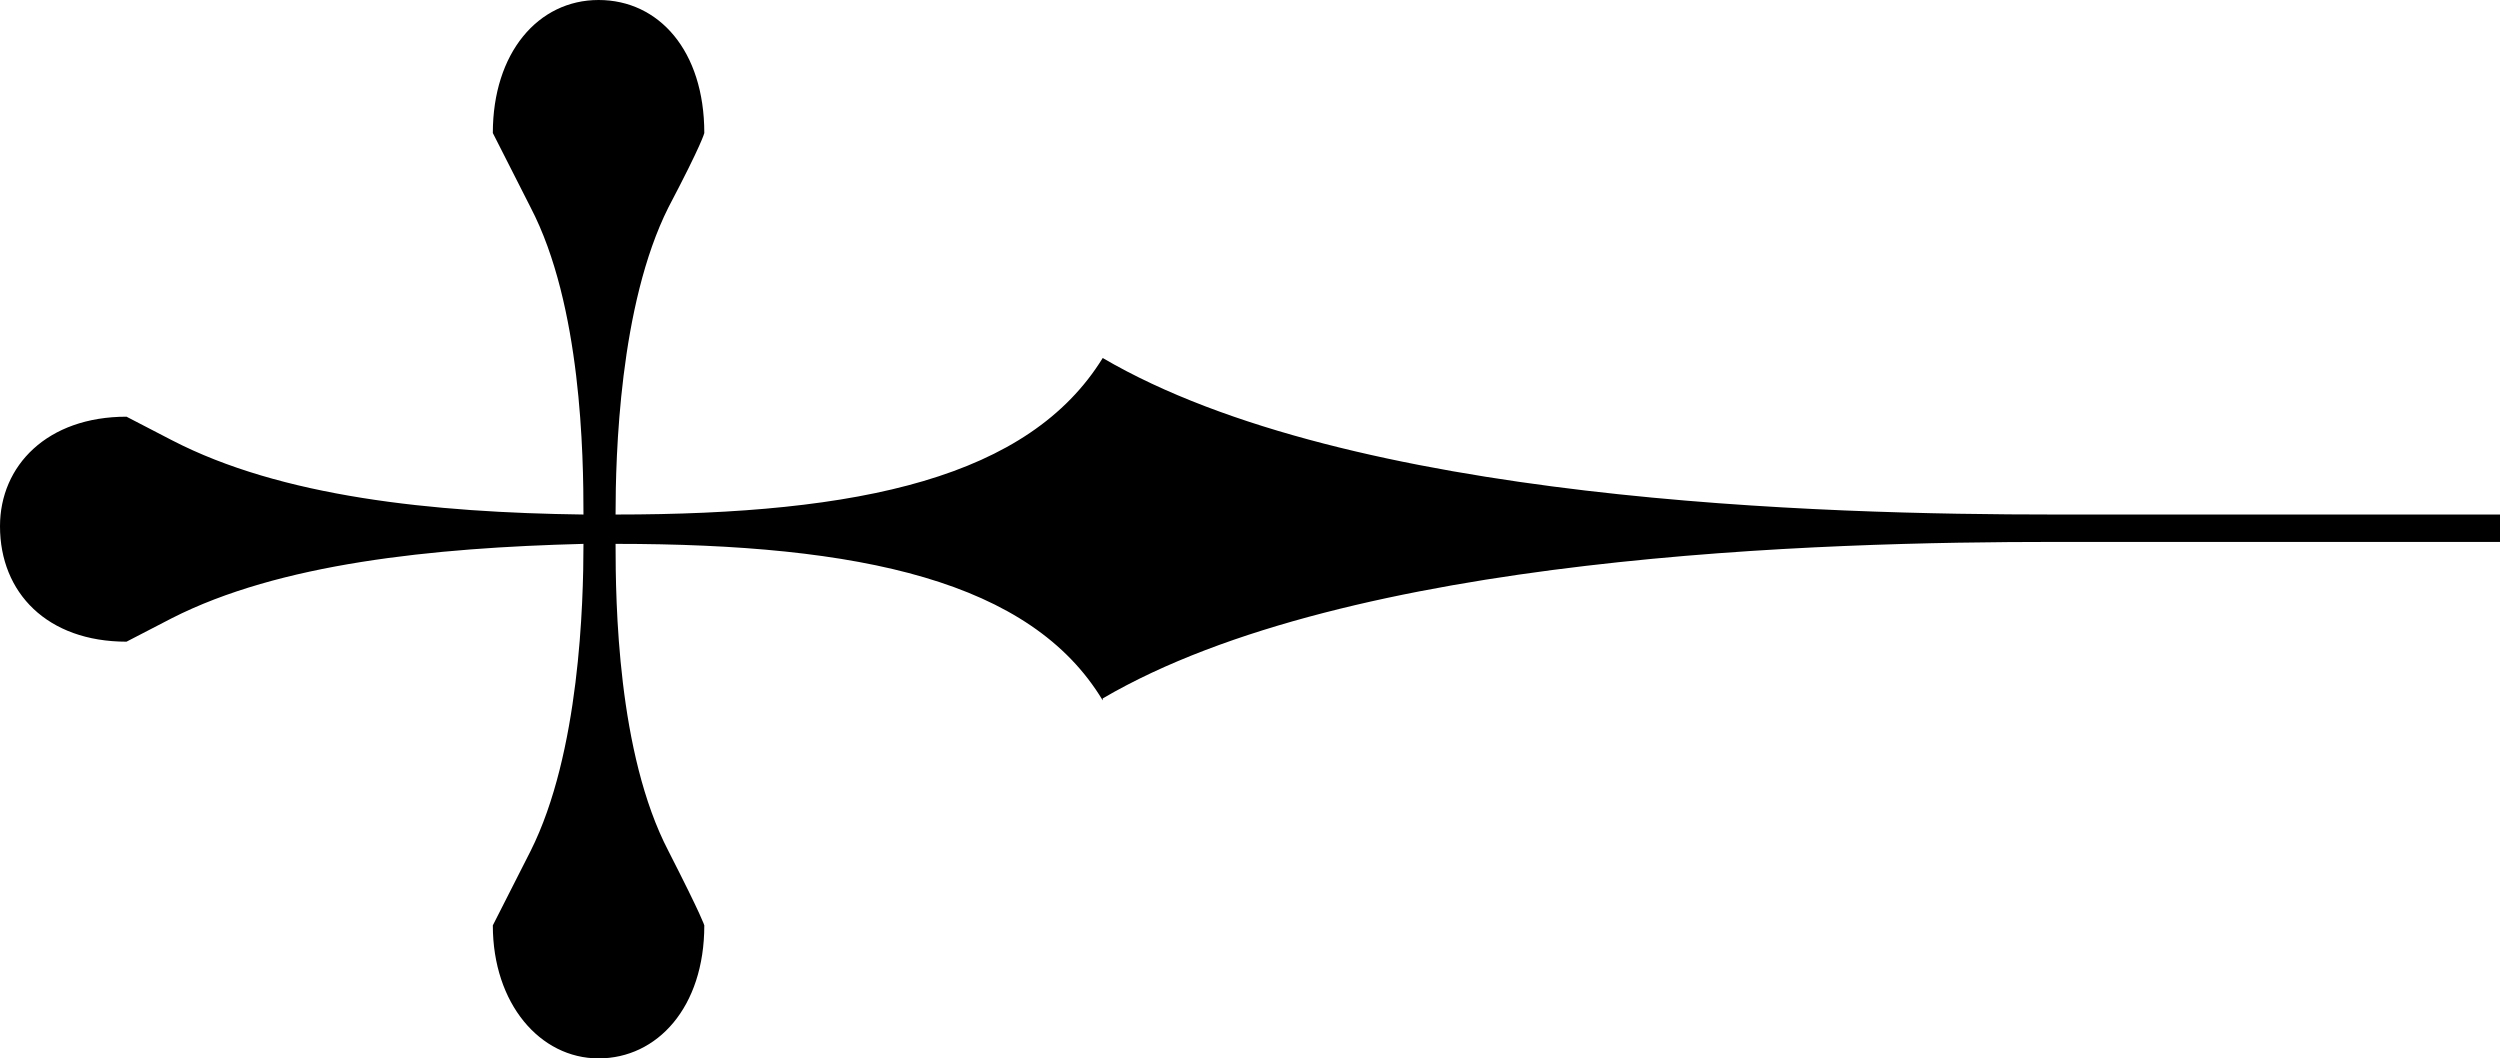 <svg width="137" height="58" viewBox="0 0 137 58" fill="none" xmlns="http://www.w3.org/2000/svg">
<path d="M60.429 38.381C56.497 31.841 47.184 29.804 33.733 29.804C33.733 33.02 33.836 41.275 36.63 46.636C38.492 50.281 38.596 50.71 38.596 50.71C38.596 55.213 36.009 58 32.801 58C29.594 58 27.007 54.998 27.007 50.71L29.076 46.636C31.767 41.275 31.974 33.02 31.974 29.804C23.696 30.018 15.314 30.876 9.416 33.878L6.933 35.164C2.587 35.164 -1.11481e-06 32.484 -1.27407e-06 28.839C-1.41928e-06 25.516 2.587 22.835 6.933 22.835L9.416 24.122C15.418 27.231 23.696 28.089 31.974 28.196C31.974 24.98 31.87 16.725 29.076 11.364L27.007 7.29C27.007 2.895 29.49 5.83939e-06 32.801 5.69459e-06C36.112 5.54979e-06 38.596 2.787 38.596 7.29C38.596 7.29 38.492 7.826 36.63 11.364C33.94 16.725 33.733 24.98 33.733 28.196C47.184 28.196 56.394 26.159 60.429 19.619C73.984 27.553 100.06 28.196 112.58 28.196L137 28.196L137 29.697L112.58 29.697C100.06 29.697 73.984 30.34 60.429 38.274L60.429 38.381Z" fill="black"/>
</svg>
